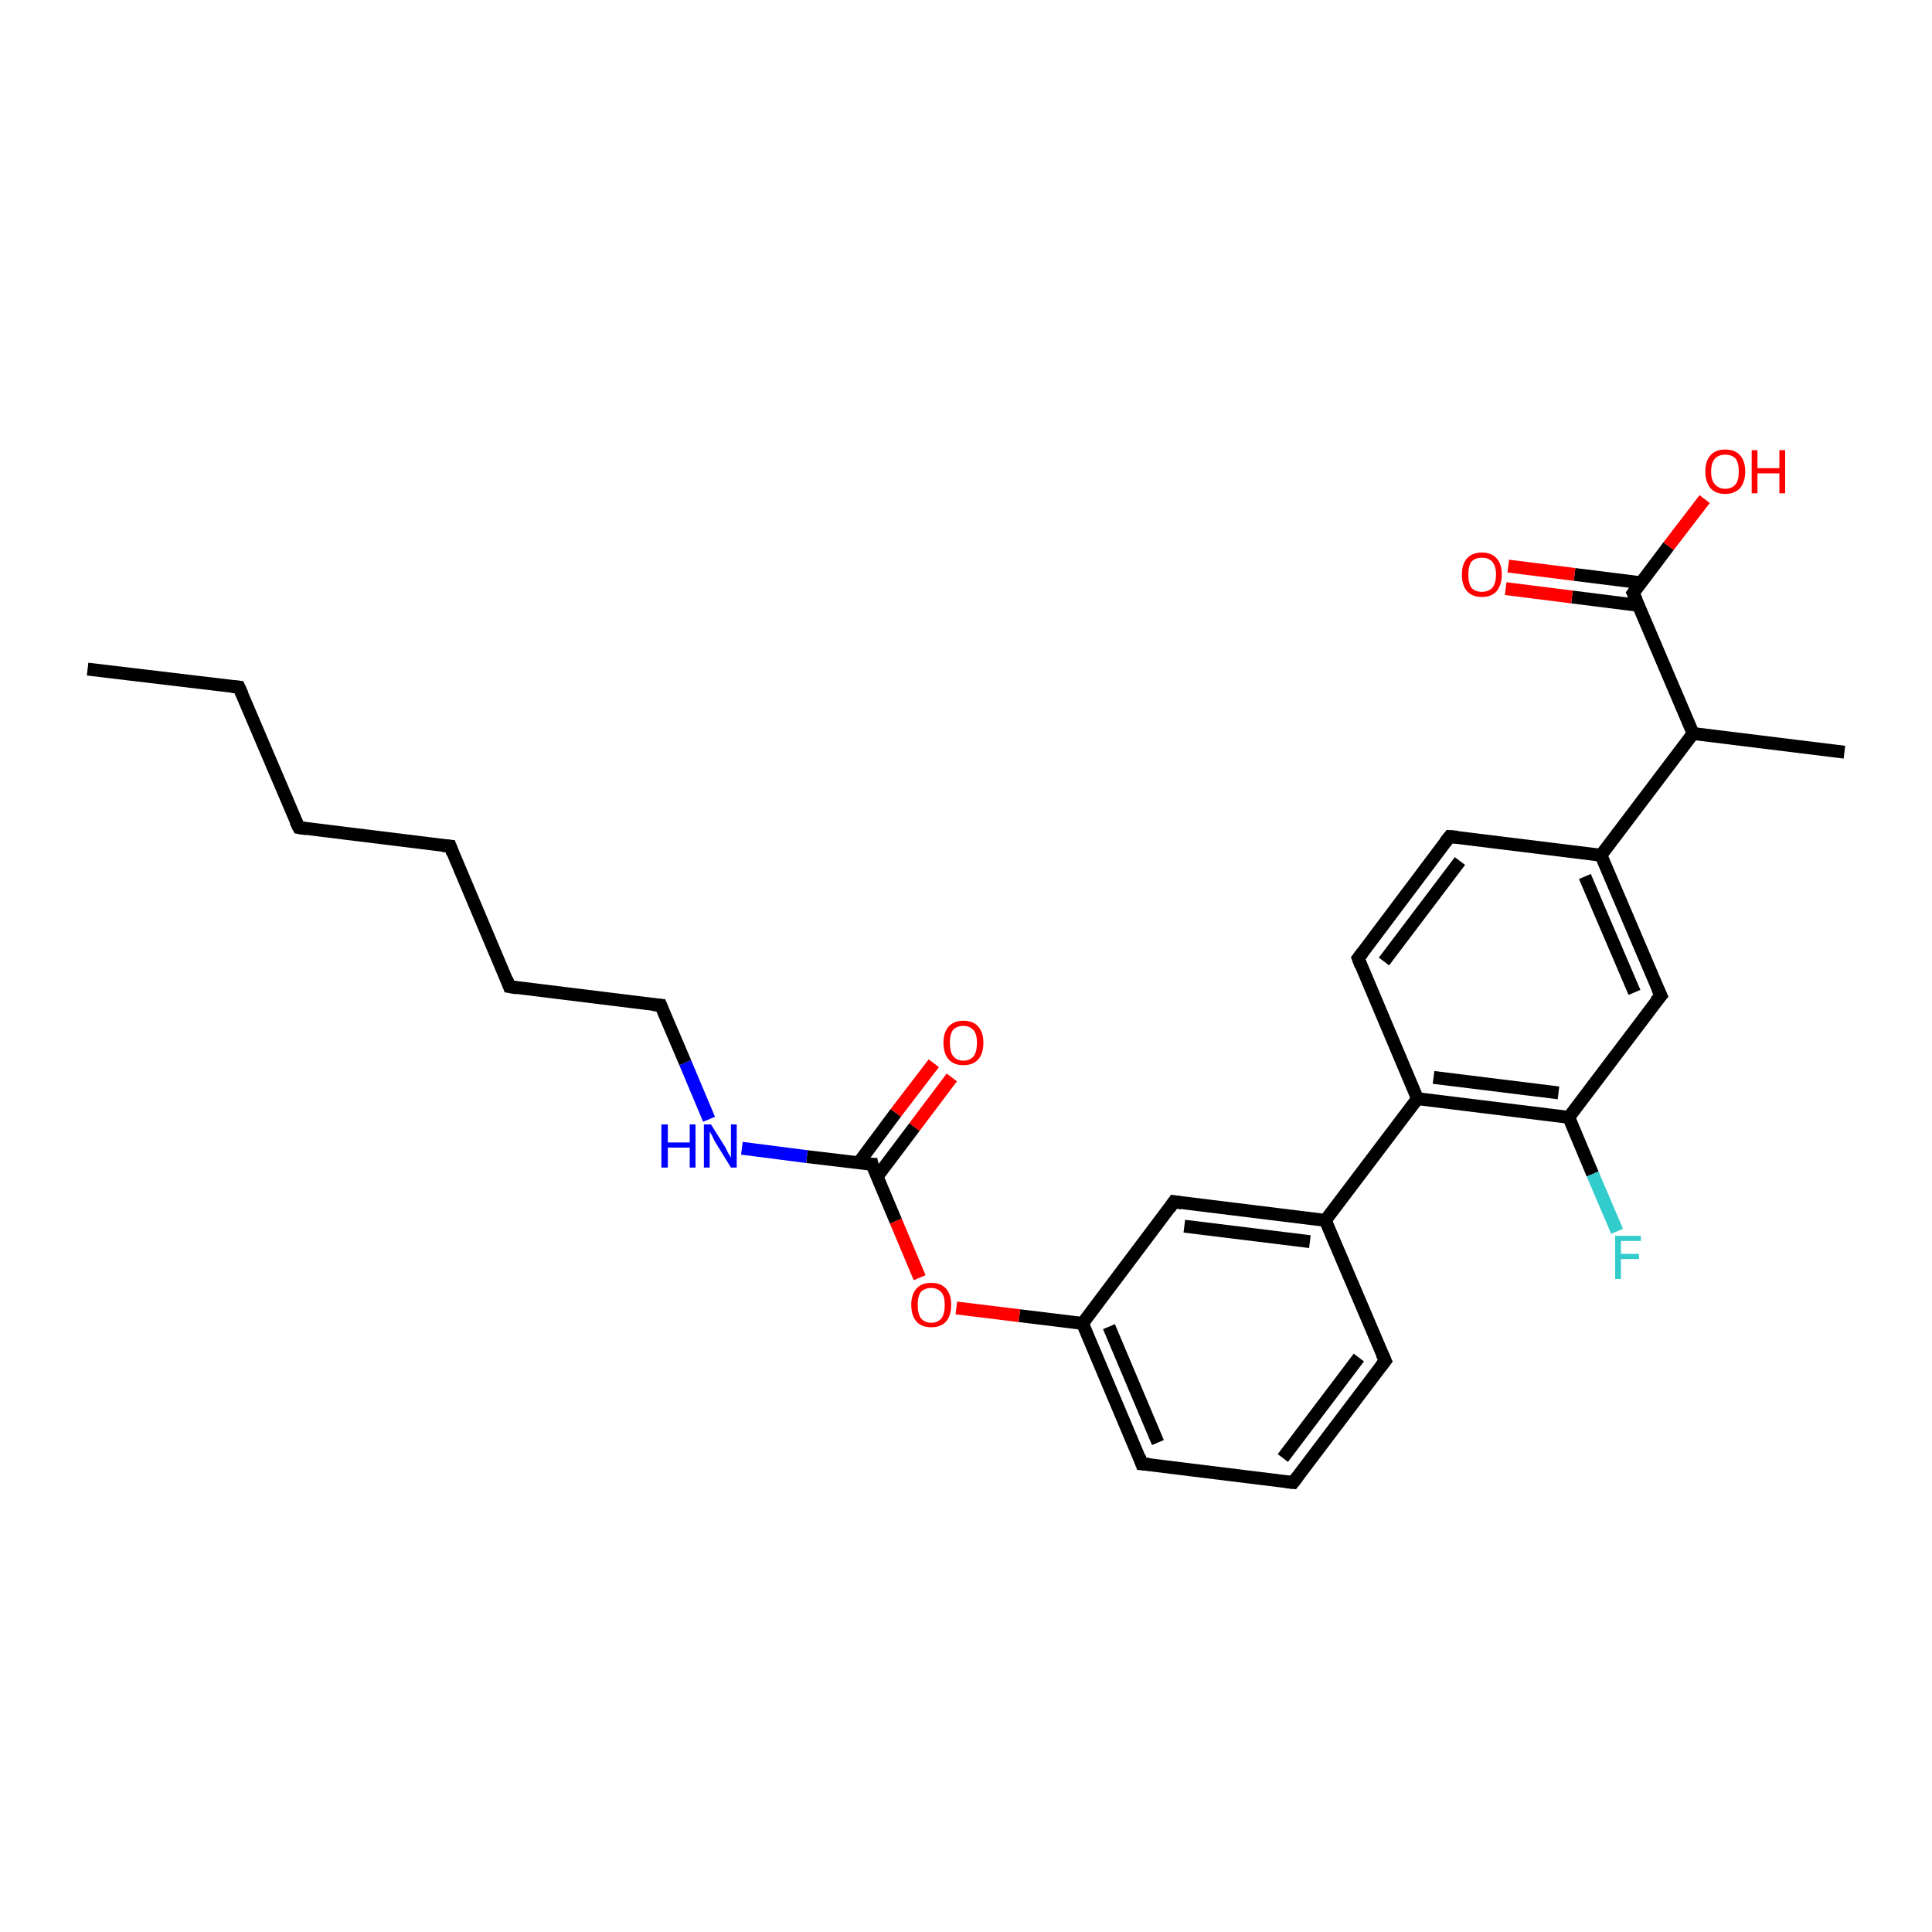 <?xml version='1.0' encoding='iso-8859-1'?>
<svg version='1.1' baseProfile='full'
              xmlns='http://www.w3.org/2000/svg'
                      xmlns:rdkit='http://www.rdkit.org/xml'
                      xmlns:xlink='http://www.w3.org/1999/xlink'
                  xml:space='preserve'
width='300px' height='300px' viewBox='0 0 300 300'>
<!-- END OF HEADER -->
<rect style='opacity:1.0;fill:#FFFFFF;stroke:none' width='300.0' height='300.0' x='0.0' y='0.0'> </rect>
<path class='bond-0 atom-0 atom-1' d='M 243.6,173.5 L 220.1,170.6' style='fill:none;fill-rule:evenodd;stroke:#000000;stroke-width:2.0px;stroke-linecap:butt;stroke-linejoin:miter;stroke-opacity:1' />
<path class='bond-0 atom-0 atom-1' d='M 242.0,169.7 L 222.6,167.3' style='fill:none;fill-rule:evenodd;stroke:#000000;stroke-width:2.0px;stroke-linecap:butt;stroke-linejoin:miter;stroke-opacity:1' />
<path class='bond-1 atom-1 atom-2' d='M 220.1,170.6 L 210.9,148.8' style='fill:none;fill-rule:evenodd;stroke:#000000;stroke-width:2.0px;stroke-linecap:butt;stroke-linejoin:miter;stroke-opacity:1' />
<path class='bond-2 atom-2 atom-3' d='M 210.9,148.8 L 225.1,129.9' style='fill:none;fill-rule:evenodd;stroke:#000000;stroke-width:2.0px;stroke-linecap:butt;stroke-linejoin:miter;stroke-opacity:1' />
<path class='bond-2 atom-2 atom-3' d='M 214.9,149.3 L 226.7,133.7' style='fill:none;fill-rule:evenodd;stroke:#000000;stroke-width:2.0px;stroke-linecap:butt;stroke-linejoin:miter;stroke-opacity:1' />
<path class='bond-3 atom-3 atom-4' d='M 225.1,129.9 L 248.6,132.8' style='fill:none;fill-rule:evenodd;stroke:#000000;stroke-width:2.0px;stroke-linecap:butt;stroke-linejoin:miter;stroke-opacity:1' />
<path class='bond-4 atom-4 atom-5' d='M 248.6,132.8 L 257.9,154.6' style='fill:none;fill-rule:evenodd;stroke:#000000;stroke-width:2.0px;stroke-linecap:butt;stroke-linejoin:miter;stroke-opacity:1' />
<path class='bond-4 atom-4 atom-5' d='M 246.1,136.1 L 253.8,154.1' style='fill:none;fill-rule:evenodd;stroke:#000000;stroke-width:2.0px;stroke-linecap:butt;stroke-linejoin:miter;stroke-opacity:1' />
<path class='bond-5 atom-4 atom-6' d='M 248.6,132.8 L 262.9,113.9' style='fill:none;fill-rule:evenodd;stroke:#000000;stroke-width:2.0px;stroke-linecap:butt;stroke-linejoin:miter;stroke-opacity:1' />
<path class='bond-6 atom-6 atom-7' d='M 262.9,113.9 L 253.6,92.1' style='fill:none;fill-rule:evenodd;stroke:#000000;stroke-width:2.0px;stroke-linecap:butt;stroke-linejoin:miter;stroke-opacity:1' />
<path class='bond-7 atom-7 atom-8' d='M 253.6,92.1 L 259.1,84.8' style='fill:none;fill-rule:evenodd;stroke:#000000;stroke-width:2.0px;stroke-linecap:butt;stroke-linejoin:miter;stroke-opacity:1' />
<path class='bond-7 atom-7 atom-8' d='M 259.1,84.8 L 264.7,77.5' style='fill:none;fill-rule:evenodd;stroke:#FF0000;stroke-width:2.0px;stroke-linecap:butt;stroke-linejoin:miter;stroke-opacity:1' />
<path class='bond-8 atom-7 atom-9' d='M 254.9,90.5 L 244.5,89.2' style='fill:none;fill-rule:evenodd;stroke:#000000;stroke-width:2.0px;stroke-linecap:butt;stroke-linejoin:miter;stroke-opacity:1' />
<path class='bond-8 atom-7 atom-9' d='M 244.5,89.2 L 234.2,87.9' style='fill:none;fill-rule:evenodd;stroke:#FF0000;stroke-width:2.0px;stroke-linecap:butt;stroke-linejoin:miter;stroke-opacity:1' />
<path class='bond-8 atom-7 atom-9' d='M 254.4,94.0 L 244.1,92.7' style='fill:none;fill-rule:evenodd;stroke:#000000;stroke-width:2.0px;stroke-linecap:butt;stroke-linejoin:miter;stroke-opacity:1' />
<path class='bond-8 atom-7 atom-9' d='M 244.1,92.7 L 233.8,91.4' style='fill:none;fill-rule:evenodd;stroke:#FF0000;stroke-width:2.0px;stroke-linecap:butt;stroke-linejoin:miter;stroke-opacity:1' />
<path class='bond-9 atom-6 atom-10' d='M 262.9,113.9 L 286.4,116.8' style='fill:none;fill-rule:evenodd;stroke:#000000;stroke-width:2.0px;stroke-linecap:butt;stroke-linejoin:miter;stroke-opacity:1' />
<path class='bond-10 atom-1 atom-11' d='M 220.1,170.6 L 205.8,189.5' style='fill:none;fill-rule:evenodd;stroke:#000000;stroke-width:2.0px;stroke-linecap:butt;stroke-linejoin:miter;stroke-opacity:1' />
<path class='bond-11 atom-11 atom-12' d='M 205.8,189.5 L 182.3,186.6' style='fill:none;fill-rule:evenodd;stroke:#000000;stroke-width:2.0px;stroke-linecap:butt;stroke-linejoin:miter;stroke-opacity:1' />
<path class='bond-11 atom-11 atom-12' d='M 203.4,192.8 L 183.9,190.4' style='fill:none;fill-rule:evenodd;stroke:#000000;stroke-width:2.0px;stroke-linecap:butt;stroke-linejoin:miter;stroke-opacity:1' />
<path class='bond-12 atom-12 atom-13' d='M 182.3,186.6 L 168.1,205.5' style='fill:none;fill-rule:evenodd;stroke:#000000;stroke-width:2.0px;stroke-linecap:butt;stroke-linejoin:miter;stroke-opacity:1' />
<path class='bond-13 atom-13 atom-14' d='M 168.1,205.5 L 177.3,227.3' style='fill:none;fill-rule:evenodd;stroke:#000000;stroke-width:2.0px;stroke-linecap:butt;stroke-linejoin:miter;stroke-opacity:1' />
<path class='bond-13 atom-13 atom-14' d='M 172.2,206.0 L 179.8,224.0' style='fill:none;fill-rule:evenodd;stroke:#000000;stroke-width:2.0px;stroke-linecap:butt;stroke-linejoin:miter;stroke-opacity:1' />
<path class='bond-14 atom-14 atom-15' d='M 177.3,227.3 L 200.8,230.2' style='fill:none;fill-rule:evenodd;stroke:#000000;stroke-width:2.0px;stroke-linecap:butt;stroke-linejoin:miter;stroke-opacity:1' />
<path class='bond-15 atom-15 atom-16' d='M 200.8,230.2 L 215.1,211.3' style='fill:none;fill-rule:evenodd;stroke:#000000;stroke-width:2.0px;stroke-linecap:butt;stroke-linejoin:miter;stroke-opacity:1' />
<path class='bond-15 atom-15 atom-16' d='M 199.2,226.4 L 211.0,210.8' style='fill:none;fill-rule:evenodd;stroke:#000000;stroke-width:2.0px;stroke-linecap:butt;stroke-linejoin:miter;stroke-opacity:1' />
<path class='bond-16 atom-13 atom-17' d='M 168.1,205.5 L 158.3,204.3' style='fill:none;fill-rule:evenodd;stroke:#000000;stroke-width:2.0px;stroke-linecap:butt;stroke-linejoin:miter;stroke-opacity:1' />
<path class='bond-16 atom-13 atom-17' d='M 158.3,204.3 L 148.5,203.1' style='fill:none;fill-rule:evenodd;stroke:#FF0000;stroke-width:2.0px;stroke-linecap:butt;stroke-linejoin:miter;stroke-opacity:1' />
<path class='bond-17 atom-17 atom-18' d='M 142.8,198.4 L 139.1,189.6' style='fill:none;fill-rule:evenodd;stroke:#FF0000;stroke-width:2.0px;stroke-linecap:butt;stroke-linejoin:miter;stroke-opacity:1' />
<path class='bond-17 atom-17 atom-18' d='M 139.1,189.6 L 135.4,180.8' style='fill:none;fill-rule:evenodd;stroke:#000000;stroke-width:2.0px;stroke-linecap:butt;stroke-linejoin:miter;stroke-opacity:1' />
<path class='bond-18 atom-18 atom-19' d='M 136.2,182.7 L 142.0,175.0' style='fill:none;fill-rule:evenodd;stroke:#000000;stroke-width:2.0px;stroke-linecap:butt;stroke-linejoin:miter;stroke-opacity:1' />
<path class='bond-18 atom-18 atom-19' d='M 142.0,175.0 L 147.8,167.3' style='fill:none;fill-rule:evenodd;stroke:#FF0000;stroke-width:2.0px;stroke-linecap:butt;stroke-linejoin:miter;stroke-opacity:1' />
<path class='bond-18 atom-18 atom-19' d='M 133.3,180.6 L 139.1,172.8' style='fill:none;fill-rule:evenodd;stroke:#000000;stroke-width:2.0px;stroke-linecap:butt;stroke-linejoin:miter;stroke-opacity:1' />
<path class='bond-18 atom-18 atom-19' d='M 139.1,172.8 L 145.0,165.1' style='fill:none;fill-rule:evenodd;stroke:#FF0000;stroke-width:2.0px;stroke-linecap:butt;stroke-linejoin:miter;stroke-opacity:1' />
<path class='bond-19 atom-18 atom-20' d='M 135.4,180.8 L 125.3,179.6' style='fill:none;fill-rule:evenodd;stroke:#000000;stroke-width:2.0px;stroke-linecap:butt;stroke-linejoin:miter;stroke-opacity:1' />
<path class='bond-19 atom-18 atom-20' d='M 125.3,179.6 L 115.2,178.3' style='fill:none;fill-rule:evenodd;stroke:#0000FF;stroke-width:2.0px;stroke-linecap:butt;stroke-linejoin:miter;stroke-opacity:1' />
<path class='bond-20 atom-20 atom-21' d='M 110.1,173.8 L 106.4,165.0' style='fill:none;fill-rule:evenodd;stroke:#0000FF;stroke-width:2.0px;stroke-linecap:butt;stroke-linejoin:miter;stroke-opacity:1' />
<path class='bond-20 atom-20 atom-21' d='M 106.4,165.0 L 102.6,156.1' style='fill:none;fill-rule:evenodd;stroke:#000000;stroke-width:2.0px;stroke-linecap:butt;stroke-linejoin:miter;stroke-opacity:1' />
<path class='bond-21 atom-21 atom-22' d='M 102.6,156.1 L 79.1,153.2' style='fill:none;fill-rule:evenodd;stroke:#000000;stroke-width:2.0px;stroke-linecap:butt;stroke-linejoin:miter;stroke-opacity:1' />
<path class='bond-22 atom-22 atom-23' d='M 79.1,153.2 L 69.9,131.4' style='fill:none;fill-rule:evenodd;stroke:#000000;stroke-width:2.0px;stroke-linecap:butt;stroke-linejoin:miter;stroke-opacity:1' />
<path class='bond-23 atom-23 atom-24' d='M 69.9,131.4 L 46.4,128.5' style='fill:none;fill-rule:evenodd;stroke:#000000;stroke-width:2.0px;stroke-linecap:butt;stroke-linejoin:miter;stroke-opacity:1' />
<path class='bond-24 atom-24 atom-25' d='M 46.4,128.5 L 37.1,106.7' style='fill:none;fill-rule:evenodd;stroke:#000000;stroke-width:2.0px;stroke-linecap:butt;stroke-linejoin:miter;stroke-opacity:1' />
<path class='bond-25 atom-25 atom-26' d='M 37.1,106.7 L 13.6,103.9' style='fill:none;fill-rule:evenodd;stroke:#000000;stroke-width:2.0px;stroke-linecap:butt;stroke-linejoin:miter;stroke-opacity:1' />
<path class='bond-26 atom-0 atom-27' d='M 243.6,173.5 L 247.3,182.3' style='fill:none;fill-rule:evenodd;stroke:#000000;stroke-width:2.0px;stroke-linecap:butt;stroke-linejoin:miter;stroke-opacity:1' />
<path class='bond-26 atom-0 atom-27' d='M 247.3,182.3 L 251.1,191.2' style='fill:none;fill-rule:evenodd;stroke:#33CCCC;stroke-width:2.0px;stroke-linecap:butt;stroke-linejoin:miter;stroke-opacity:1' />
<path class='bond-27 atom-5 atom-0' d='M 257.9,154.6 L 243.6,173.5' style='fill:none;fill-rule:evenodd;stroke:#000000;stroke-width:2.0px;stroke-linecap:butt;stroke-linejoin:miter;stroke-opacity:1' />
<path class='bond-28 atom-16 atom-11' d='M 215.1,211.3 L 205.8,189.5' style='fill:none;fill-rule:evenodd;stroke:#000000;stroke-width:2.0px;stroke-linecap:butt;stroke-linejoin:miter;stroke-opacity:1' />
<path d='M 211.3,149.9 L 210.9,148.8 L 211.6,147.9' style='fill:none;stroke:#000000;stroke-width:2.0px;stroke-linecap:butt;stroke-linejoin:miter;stroke-opacity:1;' />
<path d='M 224.4,130.8 L 225.1,129.9 L 226.3,130.0' style='fill:none;stroke:#000000;stroke-width:2.0px;stroke-linecap:butt;stroke-linejoin:miter;stroke-opacity:1;' />
<path d='M 257.4,153.5 L 257.9,154.6 L 257.1,155.5' style='fill:none;stroke:#000000;stroke-width:2.0px;stroke-linecap:butt;stroke-linejoin:miter;stroke-opacity:1;' />
<path d='M 254.1,93.2 L 253.6,92.1 L 253.9,91.7' style='fill:none;stroke:#000000;stroke-width:2.0px;stroke-linecap:butt;stroke-linejoin:miter;stroke-opacity:1;' />
<path d='M 183.5,186.8 L 182.3,186.6 L 181.6,187.6' style='fill:none;stroke:#000000;stroke-width:2.0px;stroke-linecap:butt;stroke-linejoin:miter;stroke-opacity:1;' />
<path d='M 176.9,226.2 L 177.3,227.3 L 178.5,227.4' style='fill:none;stroke:#000000;stroke-width:2.0px;stroke-linecap:butt;stroke-linejoin:miter;stroke-opacity:1;' />
<path d='M 199.7,230.1 L 200.8,230.2 L 201.5,229.3' style='fill:none;stroke:#000000;stroke-width:2.0px;stroke-linecap:butt;stroke-linejoin:miter;stroke-opacity:1;' />
<path d='M 214.4,212.2 L 215.1,211.3 L 214.6,210.2' style='fill:none;stroke:#000000;stroke-width:2.0px;stroke-linecap:butt;stroke-linejoin:miter;stroke-opacity:1;' />
<path d='M 135.5,181.3 L 135.4,180.8 L 134.8,180.8' style='fill:none;stroke:#000000;stroke-width:2.0px;stroke-linecap:butt;stroke-linejoin:miter;stroke-opacity:1;' />
<path d='M 102.8,156.6 L 102.6,156.1 L 101.4,156.0' style='fill:none;stroke:#000000;stroke-width:2.0px;stroke-linecap:butt;stroke-linejoin:miter;stroke-opacity:1;' />
<path d='M 80.3,153.4 L 79.1,153.2 L 78.7,152.1' style='fill:none;stroke:#000000;stroke-width:2.0px;stroke-linecap:butt;stroke-linejoin:miter;stroke-opacity:1;' />
<path d='M 70.3,132.5 L 69.9,131.4 L 68.7,131.3' style='fill:none;stroke:#000000;stroke-width:2.0px;stroke-linecap:butt;stroke-linejoin:miter;stroke-opacity:1;' />
<path d='M 47.6,128.7 L 46.4,128.5 L 45.9,127.5' style='fill:none;stroke:#000000;stroke-width:2.0px;stroke-linecap:butt;stroke-linejoin:miter;stroke-opacity:1;' />
<path d='M 37.6,107.8 L 37.1,106.7 L 36.0,106.6' style='fill:none;stroke:#000000;stroke-width:2.0px;stroke-linecap:butt;stroke-linejoin:miter;stroke-opacity:1;' />
<path class='atom-8' d='M 264.8 73.2
Q 264.8 71.6, 265.6 70.7
Q 266.4 69.8, 267.9 69.8
Q 269.4 69.8, 270.2 70.7
Q 271.0 71.6, 271.0 73.2
Q 271.0 74.8, 270.2 75.8
Q 269.3 76.7, 267.9 76.7
Q 266.4 76.7, 265.6 75.8
Q 264.8 74.8, 264.8 73.2
M 267.9 75.9
Q 268.9 75.9, 269.5 75.2
Q 270.0 74.6, 270.0 73.2
Q 270.0 71.9, 269.5 71.2
Q 268.9 70.6, 267.9 70.6
Q 266.9 70.6, 266.3 71.2
Q 265.7 71.9, 265.7 73.2
Q 265.7 74.6, 266.3 75.2
Q 266.9 75.9, 267.9 75.9
' fill='#FF0000'/>
<path class='atom-8' d='M 272.0 69.9
L 272.9 69.9
L 272.9 72.7
L 276.3 72.7
L 276.3 69.9
L 277.2 69.9
L 277.2 76.6
L 276.3 76.6
L 276.3 73.5
L 272.9 73.5
L 272.9 76.6
L 272.0 76.6
L 272.0 69.9
' fill='#FF0000'/>
<path class='atom-9' d='M 227.0 89.2
Q 227.0 87.6, 227.8 86.7
Q 228.6 85.8, 230.1 85.8
Q 231.6 85.8, 232.4 86.7
Q 233.2 87.6, 233.2 89.2
Q 233.2 90.8, 232.4 91.8
Q 231.6 92.7, 230.1 92.7
Q 228.6 92.7, 227.8 91.8
Q 227.0 90.9, 227.0 89.2
M 230.1 91.9
Q 231.1 91.9, 231.7 91.3
Q 232.3 90.6, 232.3 89.2
Q 232.3 87.9, 231.7 87.2
Q 231.1 86.6, 230.1 86.6
Q 229.1 86.6, 228.5 87.2
Q 228.0 87.9, 228.0 89.2
Q 228.0 90.6, 228.5 91.3
Q 229.1 91.9, 230.1 91.9
' fill='#FF0000'/>
<path class='atom-17' d='M 141.5 202.6
Q 141.5 201.0, 142.3 200.1
Q 143.1 199.2, 144.6 199.2
Q 146.1 199.2, 146.9 200.1
Q 147.7 201.0, 147.7 202.6
Q 147.7 204.3, 146.9 205.2
Q 146.1 206.1, 144.6 206.1
Q 143.1 206.1, 142.3 205.2
Q 141.5 204.3, 141.5 202.6
M 144.6 205.4
Q 145.6 205.4, 146.2 204.7
Q 146.7 204.0, 146.7 202.6
Q 146.7 201.3, 146.2 200.7
Q 145.6 200.0, 144.6 200.0
Q 143.6 200.0, 143.0 200.6
Q 142.5 201.3, 142.5 202.6
Q 142.5 204.0, 143.0 204.7
Q 143.6 205.4, 144.6 205.4
' fill='#FF0000'/>
<path class='atom-19' d='M 146.5 161.9
Q 146.5 160.3, 147.3 159.4
Q 148.1 158.5, 149.6 158.5
Q 151.1 158.5, 151.9 159.4
Q 152.7 160.3, 152.7 161.9
Q 152.7 163.6, 151.9 164.5
Q 151.1 165.4, 149.6 165.4
Q 148.1 165.4, 147.3 164.5
Q 146.5 163.6, 146.5 161.9
M 149.6 164.7
Q 150.6 164.7, 151.2 164.0
Q 151.7 163.3, 151.7 161.9
Q 151.7 160.6, 151.2 160.0
Q 150.6 159.3, 149.6 159.3
Q 148.6 159.3, 148.0 159.9
Q 147.5 160.6, 147.5 161.9
Q 147.5 163.3, 148.0 164.0
Q 148.6 164.7, 149.6 164.7
' fill='#FF0000'/>
<path class='atom-20' d='M 102.7 174.6
L 103.7 174.6
L 103.7 177.4
L 107.1 177.4
L 107.1 174.6
L 108.0 174.6
L 108.0 181.3
L 107.1 181.3
L 107.1 178.2
L 103.7 178.2
L 103.7 181.3
L 102.7 181.3
L 102.7 174.6
' fill='#0000FF'/>
<path class='atom-20' d='M 110.4 174.6
L 112.6 178.1
Q 112.8 178.5, 113.1 179.1
Q 113.5 179.7, 113.5 179.8
L 113.5 174.6
L 114.4 174.6
L 114.4 181.3
L 113.5 181.3
L 111.1 177.4
Q 110.8 176.9, 110.6 176.4
Q 110.3 175.9, 110.2 175.7
L 110.2 181.3
L 109.3 181.3
L 109.3 174.6
L 110.4 174.6
' fill='#0000FF'/>
<path class='atom-27' d='M 250.8 191.9
L 254.8 191.9
L 254.8 192.7
L 251.7 192.7
L 251.7 194.7
L 254.5 194.7
L 254.5 195.5
L 251.7 195.5
L 251.7 198.6
L 250.8 198.6
L 250.8 191.9
' fill='#33CCCC'/>
</svg>
